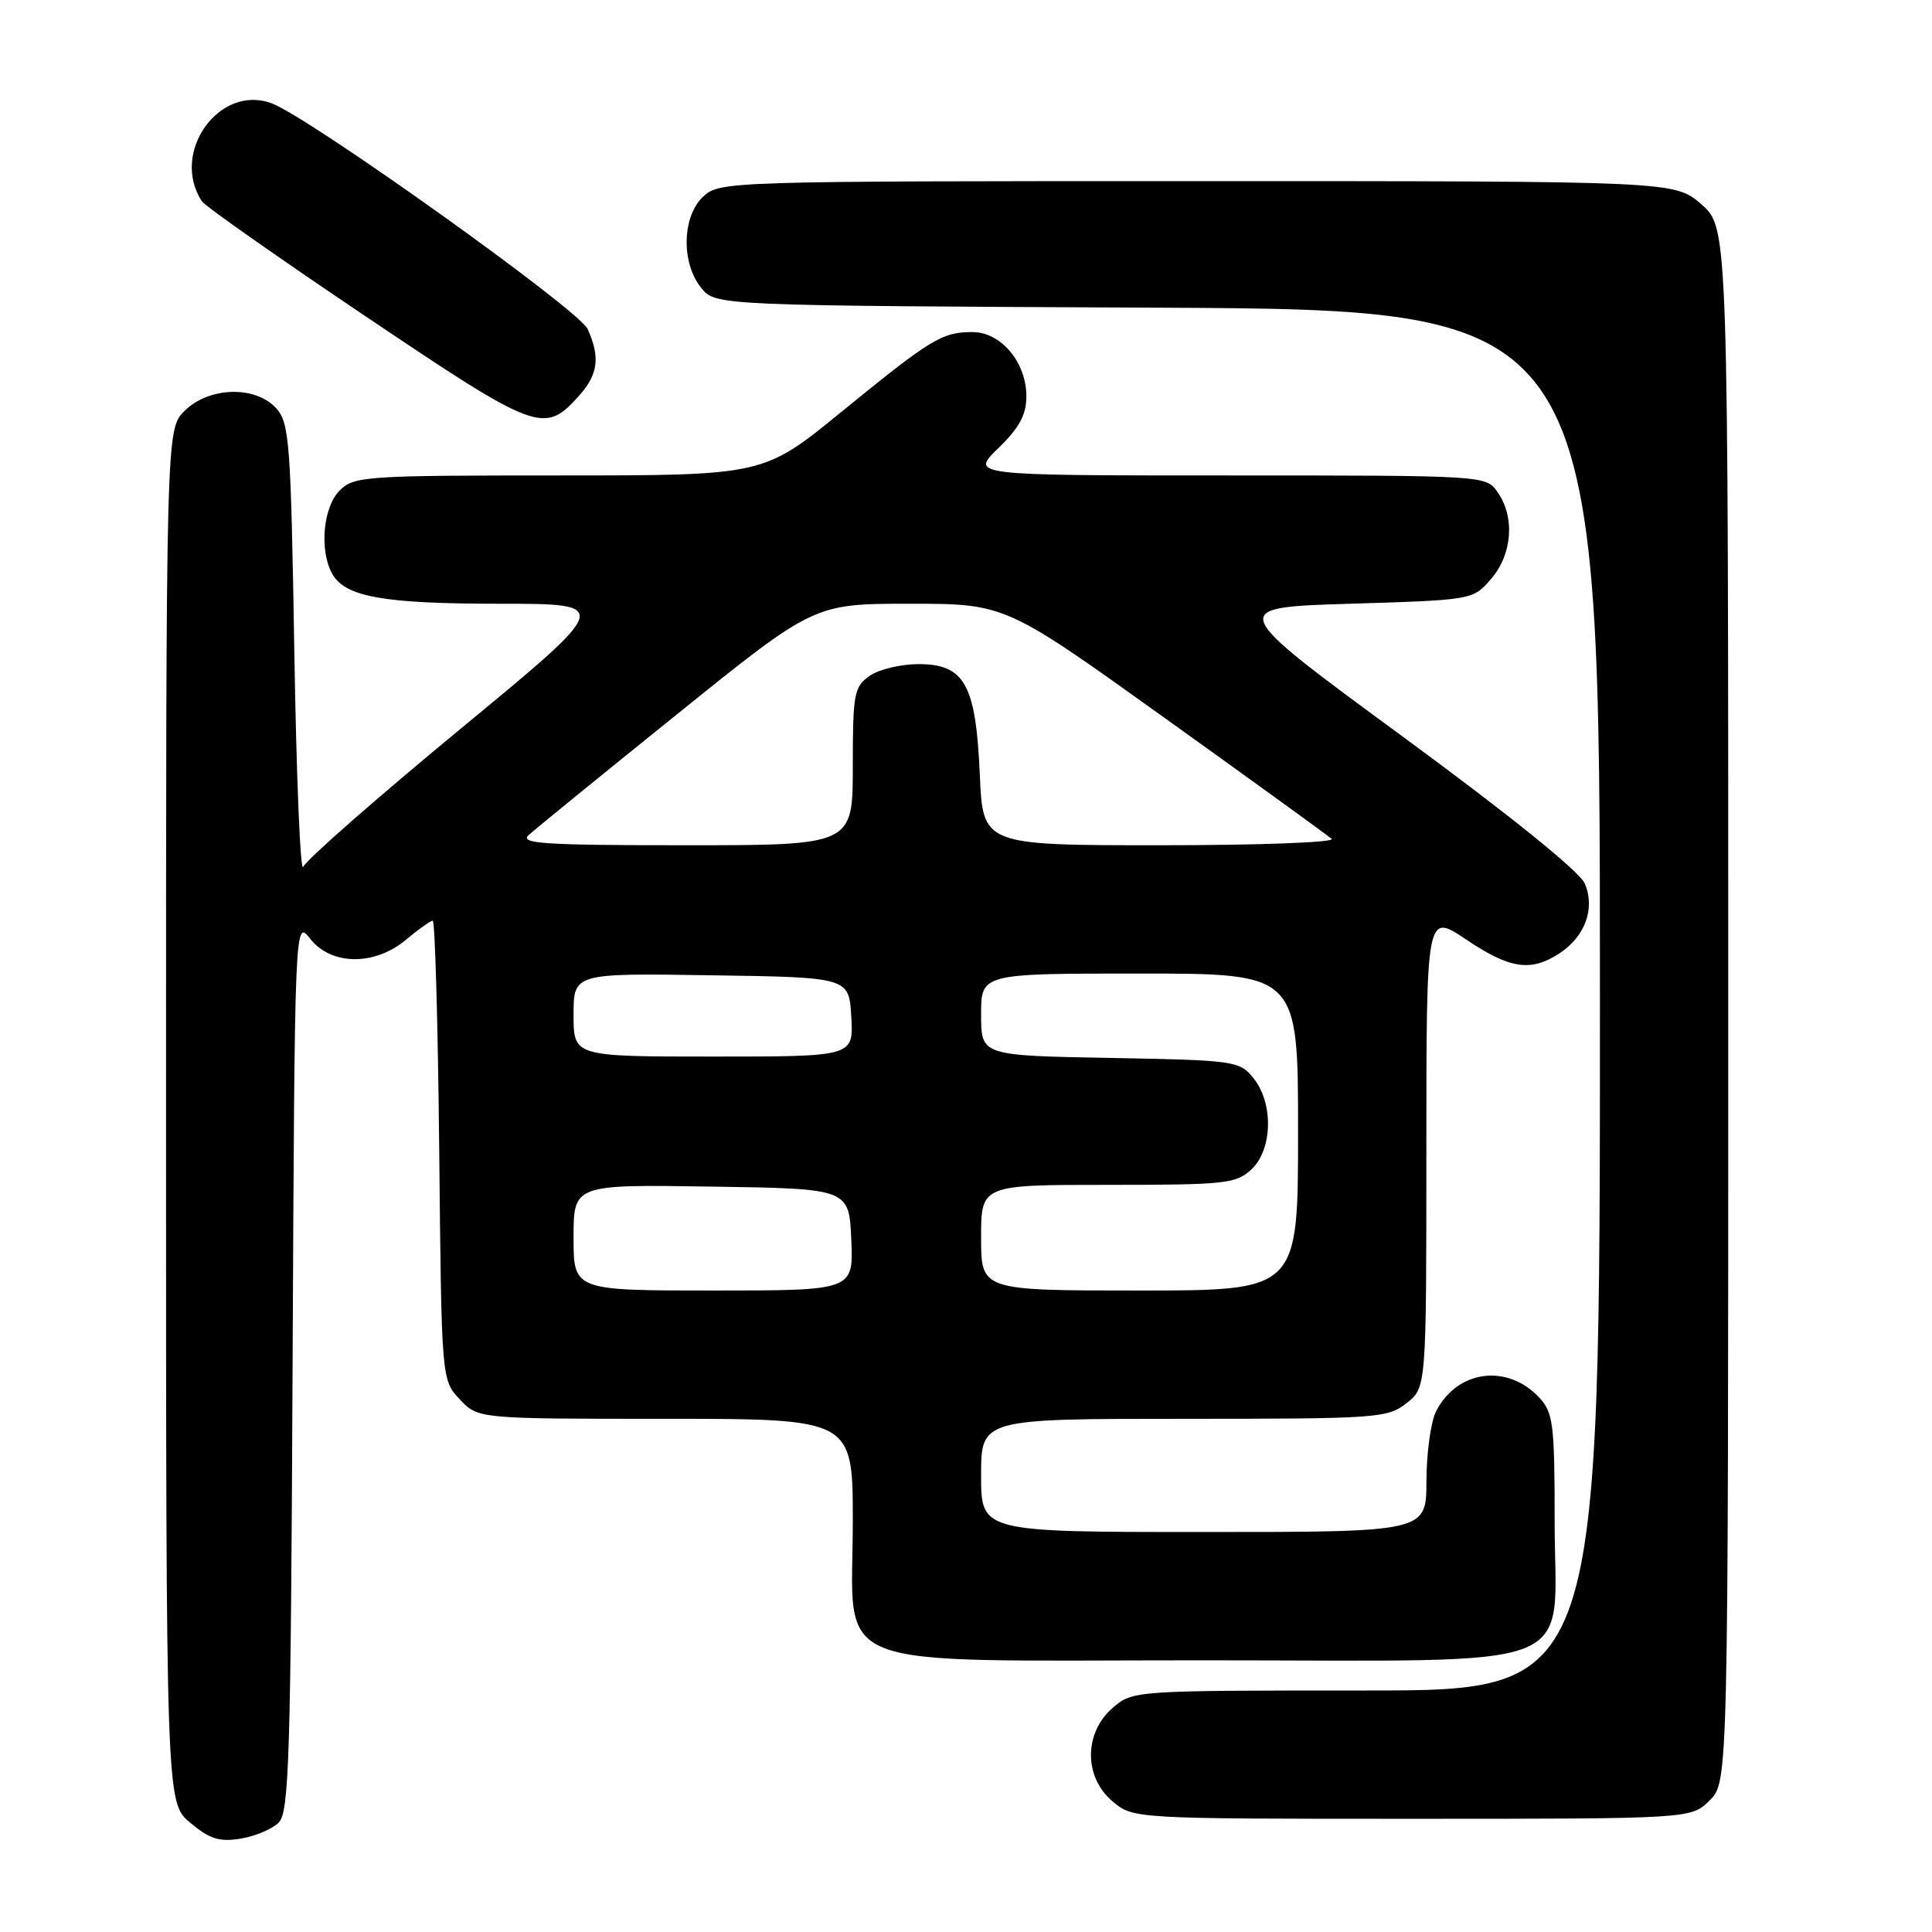 <?xml version="1.0" encoding="UTF-8" standalone="no"?>
<!DOCTYPE svg PUBLIC "-//W3C//DTD SVG 1.1//EN" "http://www.w3.org/Graphics/SVG/1.1/DTD/svg11.dtd" >
<svg xmlns="http://www.w3.org/2000/svg" xmlns:xlink="http://www.w3.org/1999/xlink" version="1.1" viewBox="0 0 256 256">
 <g >
 <path fill="currentColor"
d=" M 36.93 241.50 C 38.31 240.11 38.53 232.95 38.77 180.86 C 39.05 121.79 39.05 121.79 41.10 124.39 C 43.89 127.95 49.66 128.00 53.82 124.50 C 55.45 123.13 57.04 122.00 57.34 122.00 C 57.64 122.00 58.03 135.69 58.20 152.42 C 58.50 182.84 58.50 182.84 60.92 185.42 C 63.35 188.00 63.35 188.00 88.17 188.00 C 113.00 188.00 113.00 188.00 113.00 201.55 C 113.00 221.78 108.53 220.00 159.32 220.00 C 210.80 220.00 206.00 221.89 206.00 201.62 C 206.00 188.69 205.81 187.18 203.97 185.20 C 199.73 180.64 193.06 181.53 190.28 187.03 C 189.59 188.39 189.02 192.54 189.01 196.25 C 189.00 203.00 189.00 203.00 159.50 203.00 C 130.00 203.00 130.00 203.00 130.00 195.50 C 130.00 188.00 130.00 188.00 156.87 188.00 C 182.53 188.00 183.85 187.91 186.37 185.93 C 189.00 183.85 189.00 183.85 189.00 152.40 C 189.00 120.95 189.00 120.95 194.24 124.47 C 200.06 128.39 202.84 128.81 206.63 126.33 C 210.05 124.08 211.40 120.36 209.99 117.07 C 209.31 115.48 200.01 107.98 185.73 97.50 C 162.56 80.50 162.56 80.50 178.87 80.00 C 195.18 79.50 195.18 79.50 197.59 76.69 C 200.39 73.44 200.76 68.52 198.44 65.22 C 196.89 63.00 196.89 63.00 162.72 63.00 C 128.56 63.00 128.56 63.00 132.28 59.39 C 135.07 56.68 136.00 54.96 136.00 52.52 C 136.00 48.01 132.64 44.00 128.86 44.00 C 124.82 44.00 123.36 44.89 111.46 54.60 C 101.17 63.00 101.17 63.00 74.09 63.00 C 48.33 63.00 46.90 63.10 45.00 65.00 C 42.83 67.17 42.30 72.83 43.98 75.96 C 45.65 79.08 50.71 80.00 66.21 80.00 C 81.12 80.00 81.12 80.00 60.98 96.61 C 49.91 105.75 40.55 113.96 40.18 114.86 C 39.80 115.76 39.27 102.93 39.00 86.35 C 38.54 58.51 38.35 56.05 36.60 54.10 C 33.84 51.06 27.67 51.24 24.45 54.45 C 22.00 56.91 22.00 56.91 22.00 147.87 C 22.00 238.82 22.00 238.82 25.19 241.51 C 27.78 243.68 29.06 244.09 31.88 243.63 C 33.79 243.32 36.07 242.36 36.93 241.50 Z  M 226.55 238.55 C 229.00 236.09 229.00 236.09 229.00 133.15 C 229.00 30.21 229.00 30.21 225.47 27.10 C 221.93 24.00 221.93 24.00 158.65 24.00 C 96.36 24.00 95.34 24.03 93.19 26.04 C 90.37 28.66 90.23 34.83 92.91 38.14 C 94.82 40.50 94.82 40.50 153.41 40.77 C 212.00 41.05 212.00 41.05 212.00 132.52 C 212.00 224.00 212.00 224.00 181.06 224.00 C 150.29 224.00 150.10 224.01 147.46 226.28 C 143.64 229.57 143.58 235.39 147.35 238.63 C 150.11 241.00 150.11 241.00 187.10 241.00 C 224.09 241.00 224.09 241.00 226.55 238.55 Z  M 76.75 52.41 C 79.26 49.60 79.55 47.30 77.86 43.59 C 76.70 41.04 41.12 15.63 36.02 13.70 C 29.06 11.07 22.52 20.23 26.75 26.67 C 27.18 27.32 36.97 34.20 48.51 41.96 C 71.24 57.25 72.13 57.58 76.75 52.41 Z  M 76.00 163.98 C 76.00 156.95 76.00 156.95 94.25 157.23 C 112.50 157.50 112.50 157.50 112.80 164.25 C 113.09 171.00 113.09 171.00 94.55 171.00 C 76.00 171.00 76.00 171.00 76.00 163.98 Z  M 130.00 164.00 C 130.00 157.00 130.00 157.00 146.81 157.00 C 162.35 157.00 163.79 156.85 165.81 154.96 C 168.63 152.34 168.77 146.17 166.09 142.86 C 164.24 140.57 163.66 140.49 147.09 140.18 C 130.00 139.87 130.00 139.87 130.00 134.43 C 130.00 129.00 130.00 129.00 151.00 129.00 C 172.00 129.00 172.00 129.00 172.00 150.00 C 172.00 171.00 172.00 171.00 151.00 171.00 C 130.00 171.00 130.00 171.00 130.00 164.00 Z  M 76.00 134.48 C 76.00 128.95 76.00 128.95 94.25 129.23 C 112.50 129.50 112.50 129.50 112.80 134.75 C 113.10 140.00 113.10 140.00 94.55 140.00 C 76.00 140.00 76.00 140.00 76.00 134.48 Z  M 70.04 110.66 C 70.84 109.92 79.68 102.72 89.69 94.66 C 107.87 80.00 107.87 80.00 120.54 80.00 C 133.21 80.00 133.21 80.00 154.35 95.15 C 165.98 103.49 175.93 110.69 176.45 111.15 C 176.97 111.62 166.79 112.00 153.82 112.00 C 130.24 112.00 130.24 112.00 129.83 102.65 C 129.31 90.67 127.82 88.00 121.70 88.00 C 119.36 88.00 116.44 88.70 115.22 89.56 C 113.17 91.00 113.00 91.90 113.00 101.56 C 113.00 112.00 113.00 112.00 90.79 112.00 C 72.13 112.00 68.81 111.78 70.04 110.66 Z "/>
</g>
</svg>